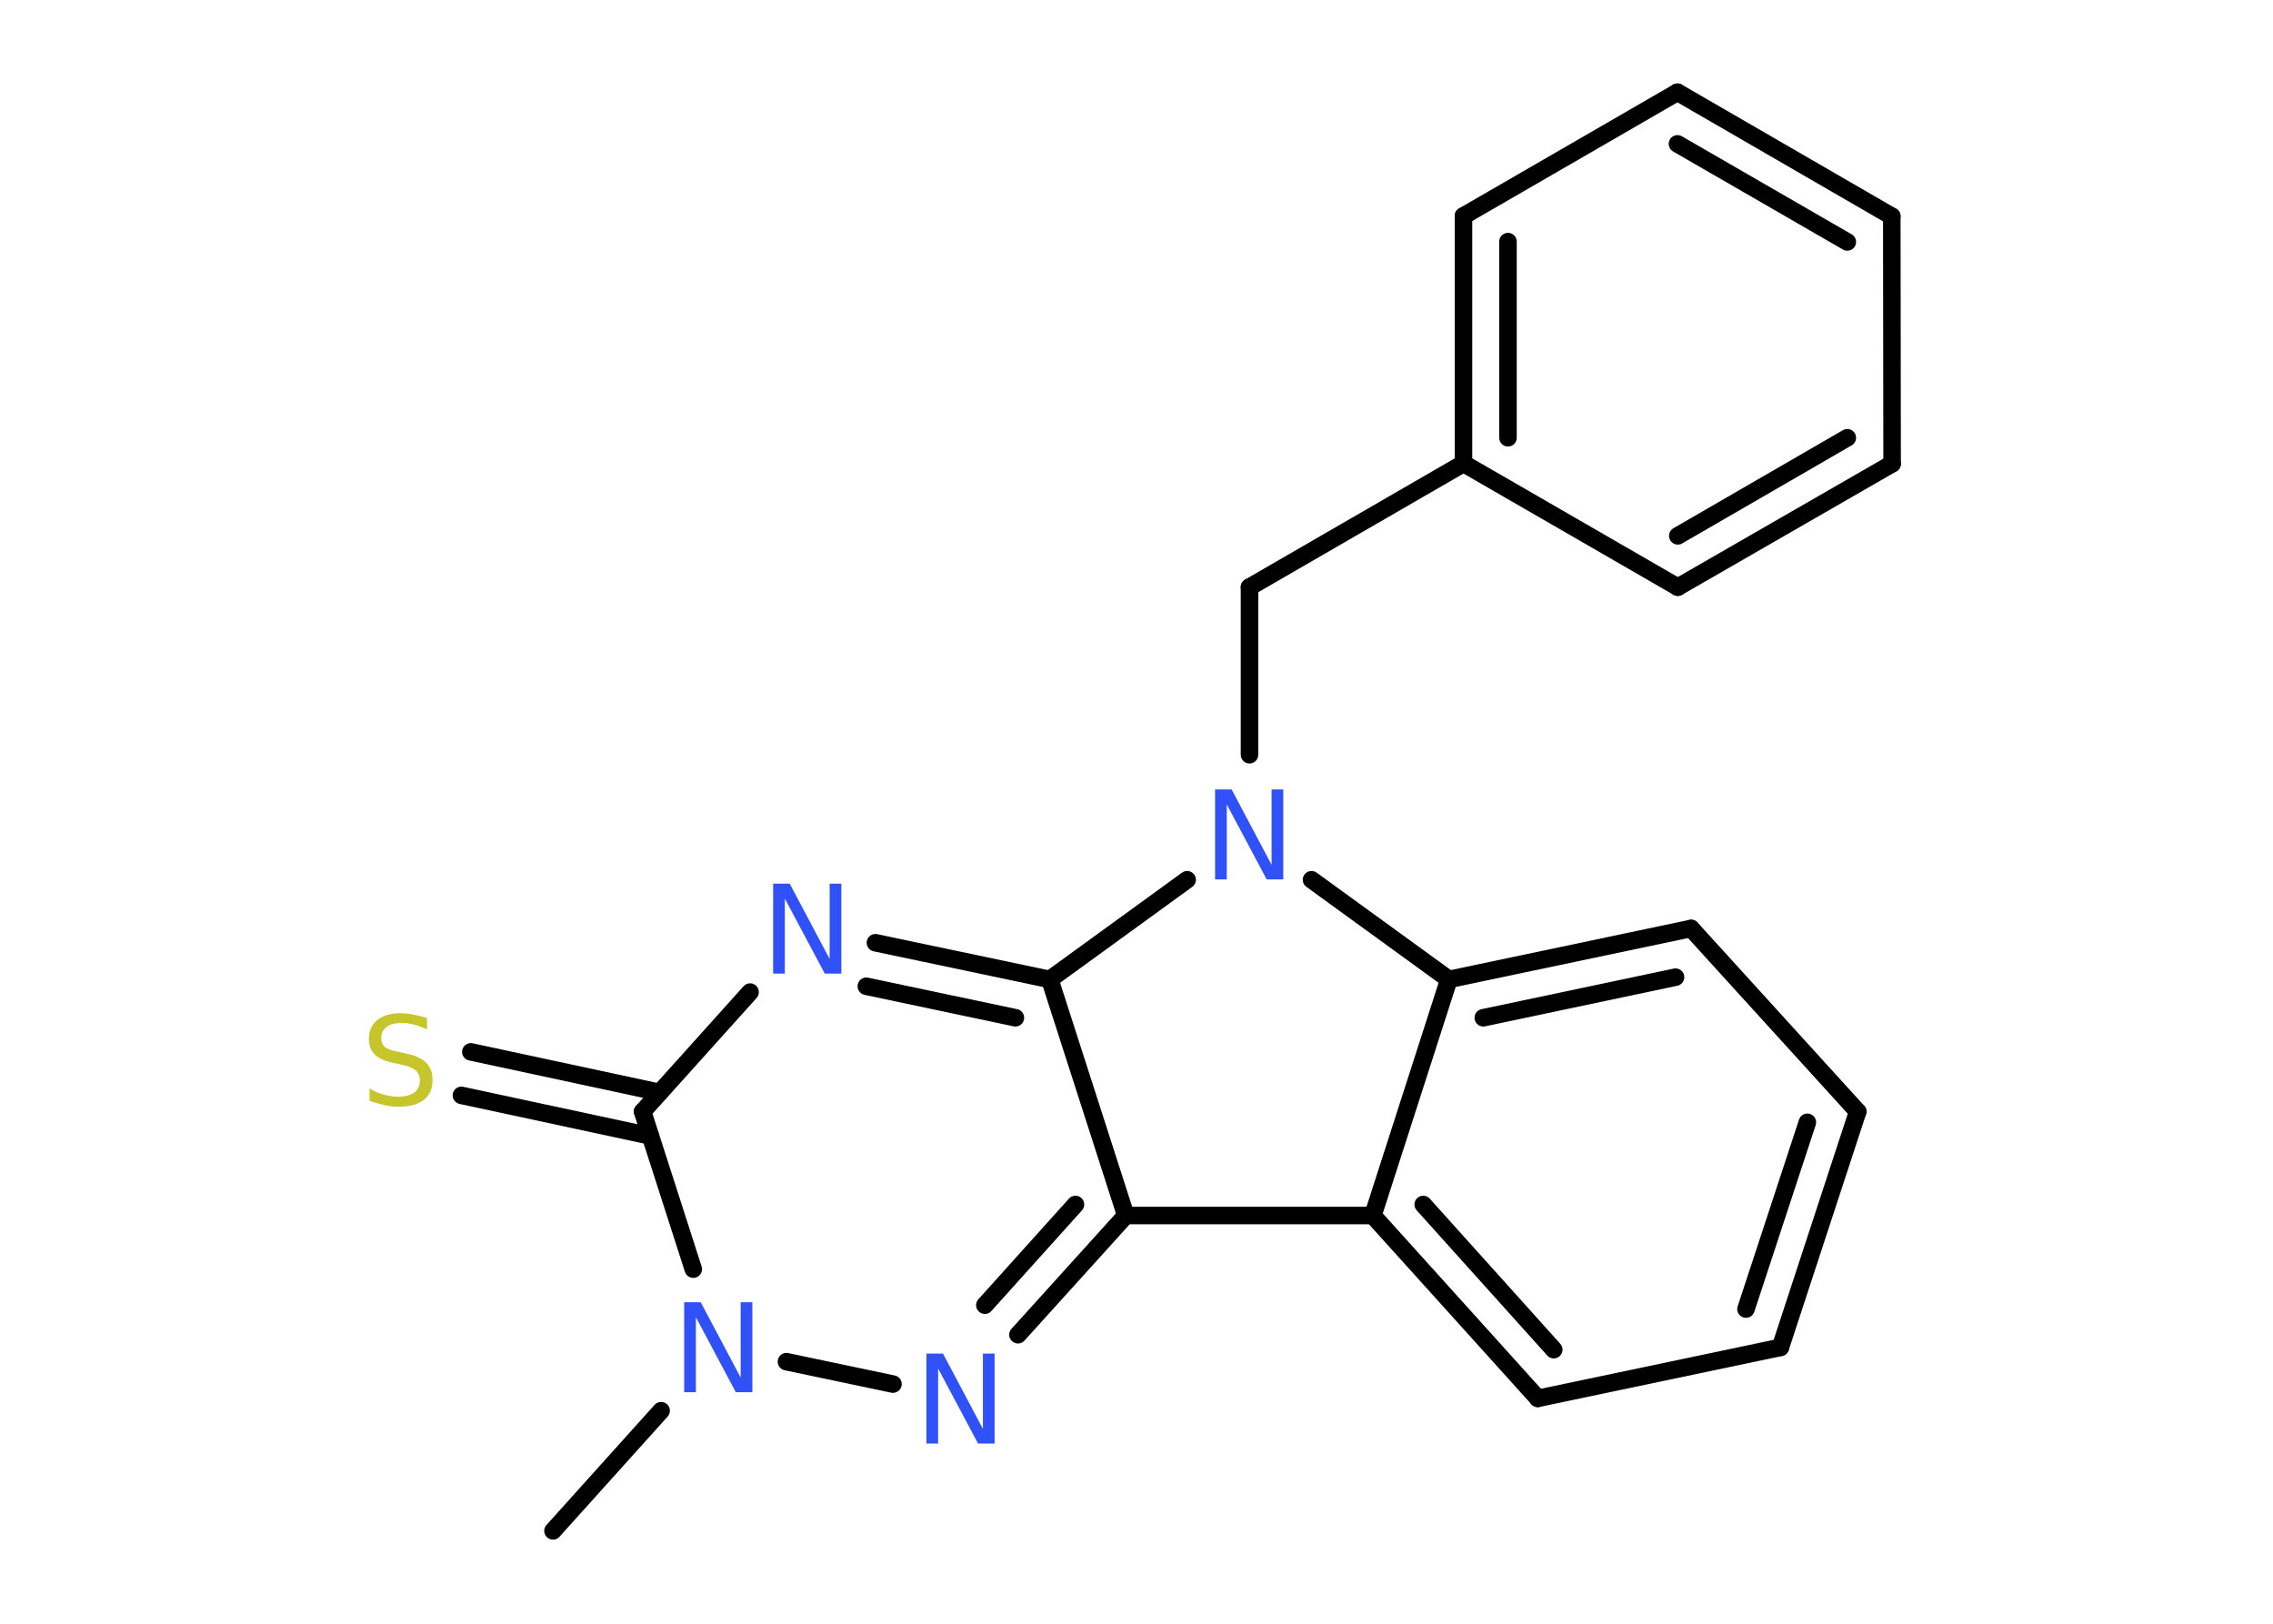<?xml version='1.0' encoding='UTF-8'?>
<!DOCTYPE svg PUBLIC "-//W3C//DTD SVG 1.1//EN" "http://www.w3.org/Graphics/SVG/1.1/DTD/svg11.dtd">
<svg version='1.2' xmlns='http://www.w3.org/2000/svg' xmlns:xlink='http://www.w3.org/1999/xlink' width='70.0mm' height='50.0mm' viewBox='0 0 70.0 50.0'>
  <desc>Generated by the Chemistry Development Kit (http://github.com/cdk)</desc>
  <g stroke-linecap='round' stroke-linejoin='round' stroke='#000000' stroke-width='.54' fill='#3050F8'>
    <rect x='.0' y='.0' width='70.0' height='50.0' fill='#FFFFFF' stroke='none'/>
    <g id='mol1' class='mol'>
      <line id='mol1bnd1' class='bond' x1='17.03' y1='47.14' x2='20.36' y2='43.44'/>
      <line id='mol1bnd2' class='bond' x1='24.22' y1='41.93' x2='27.5' y2='42.62'/>
      <g id='mol1bnd3' class='bond'>
        <line x1='31.35' y1='41.1' x2='34.67' y2='37.43'/>
        <line x1='30.33' y1='40.19' x2='33.12' y2='37.09'/>
      </g>
      <line id='mol1bnd4' class='bond' x1='34.67' y1='37.43' x2='42.28' y2='37.43'/>
      <g id='mol1bnd5' class='bond'>
        <line x1='42.28' y1='37.43' x2='47.36' y2='43.06'/>
        <line x1='43.83' y1='37.09' x2='47.85' y2='41.56'/>
      </g>
      <line id='mol1bnd6' class='bond' x1='47.36' y1='43.06' x2='54.83' y2='41.49'/>
      <g id='mol1bnd7' class='bond'>
        <line x1='54.83' y1='41.49' x2='57.21' y2='34.23'/>
        <line x1='53.77' y1='40.31' x2='55.66' y2='34.56'/>
      </g>
      <line id='mol1bnd8' class='bond' x1='57.21' y1='34.23' x2='52.08' y2='28.59'/>
      <g id='mol1bnd9' class='bond'>
        <line x1='52.08' y1='28.59' x2='44.62' y2='30.16'/>
        <line x1='51.6' y1='30.09' x2='45.68' y2='31.34'/>
      </g>
      <line id='mol1bnd10' class='bond' x1='42.28' y1='37.43' x2='44.62' y2='30.16'/>
      <line id='mol1bnd11' class='bond' x1='44.62' y1='30.16' x2='40.39' y2='27.09'/>
      <line id='mol1bnd12' class='bond' x1='38.48' y1='23.24' x2='38.48' y2='18.08'/>
      <line id='mol1bnd13' class='bond' x1='38.48' y1='18.08' x2='45.07' y2='14.27'/>
      <g id='mol1bnd14' class='bond'>
        <line x1='45.07' y1='6.65' x2='45.07' y2='14.27'/>
        <line x1='46.44' y1='7.44' x2='46.44' y2='13.48'/>
      </g>
      <line id='mol1bnd15' class='bond' x1='45.07' y1='6.65' x2='51.66' y2='2.84'/>
      <g id='mol1bnd16' class='bond'>
        <line x1='58.26' y1='6.66' x2='51.66' y2='2.84'/>
        <line x1='56.89' y1='7.45' x2='51.66' y2='4.43'/>
      </g>
      <line id='mol1bnd17' class='bond' x1='58.26' y1='6.66' x2='58.27' y2='14.28'/>
      <g id='mol1bnd18' class='bond'>
        <line x1='51.67' y1='18.08' x2='58.27' y2='14.28'/>
        <line x1='51.67' y1='16.5' x2='56.89' y2='13.48'/>
      </g>
      <line id='mol1bnd19' class='bond' x1='45.07' y1='14.27' x2='51.67' y2='18.08'/>
      <line id='mol1bnd20' class='bond' x1='36.56' y1='27.09' x2='32.33' y2='30.16'/>
      <line id='mol1bnd21' class='bond' x1='34.67' y1='37.43' x2='32.33' y2='30.16'/>
      <g id='mol1bnd22' class='bond'>
        <line x1='32.33' y1='30.16' x2='26.96' y2='29.03'/>
        <line x1='31.27' y1='31.34' x2='26.68' y2='30.37'/>
      </g>
      <line id='mol1bnd23' class='bond' x1='23.1' y1='30.55' x2='19.79' y2='34.23'/>
      <line id='mol1bnd24' class='bond' x1='21.35' y1='39.08' x2='19.79' y2='34.23'/>
      <g id='mol1bnd25' class='bond'>
        <line x1='20.03' y1='34.98' x2='14.21' y2='33.73'/>
        <line x1='20.32' y1='33.64' x2='14.5' y2='32.39'/>
      </g>
      <path id='mol1atm2' class='atom' d='M21.08 40.1h.5l1.23 2.32v-2.32h.36v2.77h-.51l-1.23 -2.31v2.31h-.36v-2.77z' stroke='none'/>
      <path id='mol1atm3' class='atom' d='M28.54 41.68h.5l1.23 2.32v-2.32h.36v2.77h-.51l-1.23 -2.31v2.31h-.36v-2.77z' stroke='none'/>
      <path id='mol1atm11' class='atom' d='M37.43 24.31h.5l1.23 2.32v-2.32h.36v2.77h-.51l-1.23 -2.31v2.31h-.36v-2.77z' stroke='none'/>
      <path id='mol1atm20' class='atom' d='M23.82 27.21h.5l1.23 2.32v-2.32h.36v2.77h-.51l-1.23 -2.31v2.31h-.36v-2.77z' stroke='none'/>
      <path id='mol1atm22' class='atom' d='M13.15 31.34v.36q-.21 -.1 -.4 -.15q-.19 -.05 -.37 -.05q-.31 .0 -.47 .12q-.17 .12 -.17 .34q.0 .18 .11 .28q.11 .09 .42 .15l.23 .05q.42 .08 .62 .28q.2 .2 .2 .54q.0 .4 -.27 .61q-.27 .21 -.79 .21q-.2 .0 -.42 -.05q-.22 -.05 -.46 -.13v-.38q.23 .13 .45 .19q.22 .06 .43 .06q.32 .0 .5 -.13q.17 -.13 .17 -.36q.0 -.21 -.13 -.32q-.13 -.11 -.41 -.17l-.23 -.05q-.42 -.08 -.61 -.26q-.19 -.18 -.19 -.49q.0 -.37 .26 -.58q.26 -.21 .71 -.21q.19 .0 .39 .04q.2 .04 .41 .1z' stroke='none' fill='#C6C62C'/>
    </g>
  </g>
</svg>
